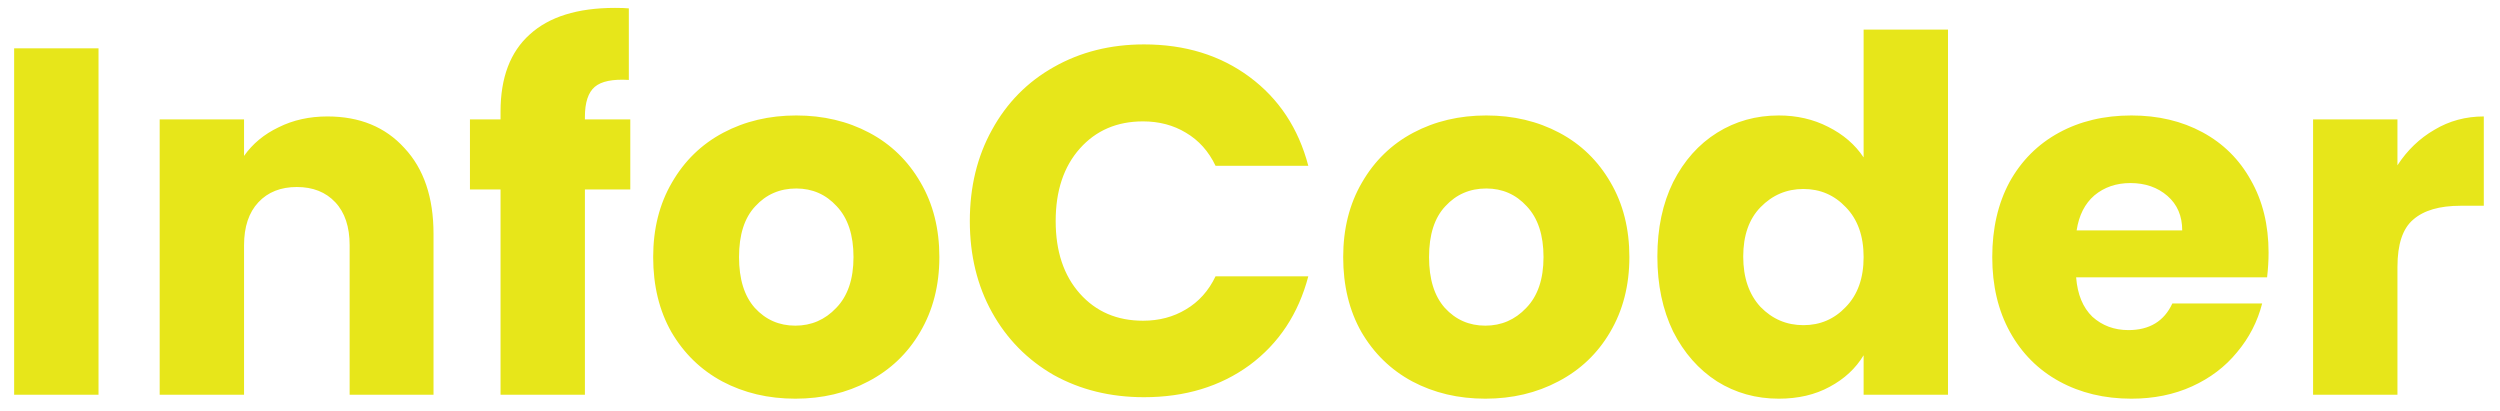 <svg width="152" height="25" viewBox="0 0 152 25" fill="none" xmlns="http://www.w3.org/2000/svg">
<path d="M5.99 2.94V24H0.86V2.94H5.99ZM19.908 7.08C21.868 7.08 23.428 7.72 24.588 9C25.768 10.26 26.358 12 26.358 14.22V24H21.258V14.91C21.258 13.79 20.968 12.92 20.388 12.3C19.808 11.68 19.028 11.37 18.048 11.37C17.068 11.37 16.288 11.68 15.708 12.3C15.128 12.92 14.838 13.79 14.838 14.91V24H9.708V7.26H14.838V9.48C15.358 8.74 16.058 8.16 16.938 7.74C17.818 7.3 18.808 7.08 19.908 7.08ZM38.322 11.52H35.562V24H30.433V11.52H28.573V7.26H30.433V6.78C30.433 4.72 31.023 3.16 32.203 2.1C33.383 1.02 35.112 0.48 37.392 0.48C37.773 0.48 38.053 0.49 38.233 0.51V4.86C37.252 4.8 36.562 4.94 36.163 5.28C35.763 5.62 35.562 6.23 35.562 7.11V7.26H38.322V11.52ZM48.353 24.24C46.713 24.24 45.233 23.89 43.913 23.19C42.613 22.49 41.583 21.49 40.823 20.19C40.083 18.89 39.713 17.37 39.713 15.63C39.713 13.91 40.093 12.4 40.853 11.1C41.613 9.78 42.653 8.77 43.973 8.07C45.293 7.37 46.773 7.02 48.413 7.02C50.053 7.02 51.533 7.37 52.853 8.07C54.173 8.77 55.213 9.78 55.973 11.1C56.733 12.4 57.113 13.91 57.113 15.63C57.113 17.35 56.723 18.87 55.943 20.19C55.183 21.49 54.133 22.49 52.793 23.19C51.473 23.89 49.993 24.24 48.353 24.24ZM48.353 19.8C49.333 19.8 50.163 19.44 50.843 18.72C51.543 18 51.893 16.97 51.893 15.63C51.893 14.29 51.553 13.26 50.873 12.54C50.213 11.82 49.393 11.46 48.413 11.46C47.413 11.46 46.583 11.82 45.923 12.54C45.263 13.24 44.933 14.27 44.933 15.63C44.933 16.97 45.253 18 45.893 18.72C46.553 19.44 47.373 19.8 48.353 19.8ZM58.965 13.44C58.965 11.36 59.415 9.51 60.315 7.89C61.215 6.25 62.465 4.98 64.065 4.08C65.685 3.16 67.515 2.7 69.555 2.7C72.055 2.7 74.195 3.36 75.975 4.68C77.755 6 78.945 7.8 79.545 10.08H73.905C73.485 9.2 72.885 8.53 72.105 8.07C71.345 7.61 70.475 7.38 69.495 7.38C67.915 7.38 66.635 7.93 65.655 9.03C64.675 10.13 64.185 11.6 64.185 13.44C64.185 15.28 64.675 16.75 65.655 17.85C66.635 18.95 67.915 19.5 69.495 19.5C70.475 19.5 71.345 19.27 72.105 18.81C72.885 18.35 73.485 17.68 73.905 16.8H79.545C78.945 19.08 77.755 20.88 75.975 22.2C74.195 23.5 72.055 24.15 69.555 24.15C67.515 24.15 65.685 23.7 64.065 22.8C62.465 21.88 61.215 20.61 60.315 18.99C59.415 17.37 58.965 15.52 58.965 13.44ZM90.306 24.24C88.666 24.24 87.186 23.89 85.866 23.19C84.566 22.49 83.536 21.49 82.776 20.19C82.036 18.89 81.666 17.37 81.666 15.63C81.666 13.91 82.046 12.4 82.806 11.1C83.566 9.78 84.606 8.77 85.926 8.07C87.246 7.37 88.726 7.02 90.366 7.02C92.006 7.02 93.486 7.37 94.806 8.07C96.126 8.77 97.166 9.78 97.926 11.1C98.686 12.4 99.066 13.91 99.066 15.63C99.066 17.35 98.676 18.87 97.896 20.19C97.136 21.49 96.086 22.49 94.746 23.19C93.426 23.89 91.946 24.24 90.306 24.24ZM90.306 19.8C91.286 19.8 92.116 19.44 92.796 18.72C93.496 18 93.846 16.97 93.846 15.63C93.846 14.29 93.506 13.26 92.826 12.54C92.166 11.82 91.346 11.46 90.366 11.46C89.366 11.46 88.536 11.82 87.876 12.54C87.216 13.24 86.886 14.27 86.886 15.63C86.886 16.97 87.206 18 87.846 18.72C88.506 19.44 89.326 19.8 90.306 19.8ZM100.768 15.6C100.768 13.88 101.088 12.37 101.728 11.07C102.388 9.77 103.278 8.77 104.398 8.07C105.518 7.37 106.768 7.02 108.148 7.02C109.248 7.02 110.248 7.25 111.148 7.71C112.068 8.17 112.788 8.79 113.308 9.57V1.8H118.438V24H113.308V21.6C112.828 22.4 112.138 23.04 111.238 23.52C110.358 24 109.328 24.24 108.148 24.24C106.768 24.24 105.518 23.89 104.398 23.19C103.278 22.47 102.388 21.46 101.728 20.16C101.088 18.84 100.768 17.32 100.768 15.6ZM113.308 15.63C113.308 14.35 112.948 13.34 112.228 12.6C111.528 11.86 110.668 11.49 109.648 11.49C108.628 11.49 107.758 11.86 107.038 12.6C106.338 13.32 105.988 14.32 105.988 15.6C105.988 16.88 106.338 17.9 107.038 18.66C107.758 19.4 108.628 19.77 109.648 19.77C110.668 19.77 111.528 19.4 112.228 18.66C112.948 17.92 113.308 16.91 113.308 15.63ZM137.929 15.36C137.929 15.84 137.899 16.34 137.839 16.86H126.229C126.309 17.9 126.639 18.7 127.219 19.26C127.819 19.8 128.549 20.07 129.409 20.07C130.689 20.07 131.579 19.53 132.079 18.45H137.539C137.259 19.55 136.749 20.54 136.009 21.42C135.289 22.3 134.379 22.99 133.279 23.49C132.179 23.99 130.949 24.24 129.589 24.24C127.949 24.24 126.489 23.89 125.209 23.19C123.929 22.49 122.929 21.49 122.209 20.19C121.489 18.89 121.129 17.37 121.129 15.63C121.129 13.89 121.479 12.37 122.179 11.07C122.899 9.77 123.899 8.77 125.179 8.07C126.459 7.37 127.929 7.02 129.589 7.02C131.209 7.02 132.649 7.36 133.909 8.04C135.169 8.72 136.149 9.69 136.849 10.95C137.569 12.21 137.929 13.68 137.929 15.36ZM132.679 14.01C132.679 13.13 132.379 12.43 131.779 11.91C131.179 11.39 130.429 11.13 129.529 11.13C128.669 11.13 127.939 11.38 127.339 11.88C126.759 12.38 126.399 13.09 126.259 14.01H132.679ZM145.765 10.05C146.365 9.13 147.115 8.41 148.015 7.89C148.915 7.35 149.915 7.08 151.015 7.08V12.51H149.605C148.325 12.51 147.365 12.79 146.725 13.35C146.085 13.89 145.765 14.85 145.765 16.23V24H140.635V7.26H145.765V10.05Z" fill="#E7E61A"/>
</svg>
